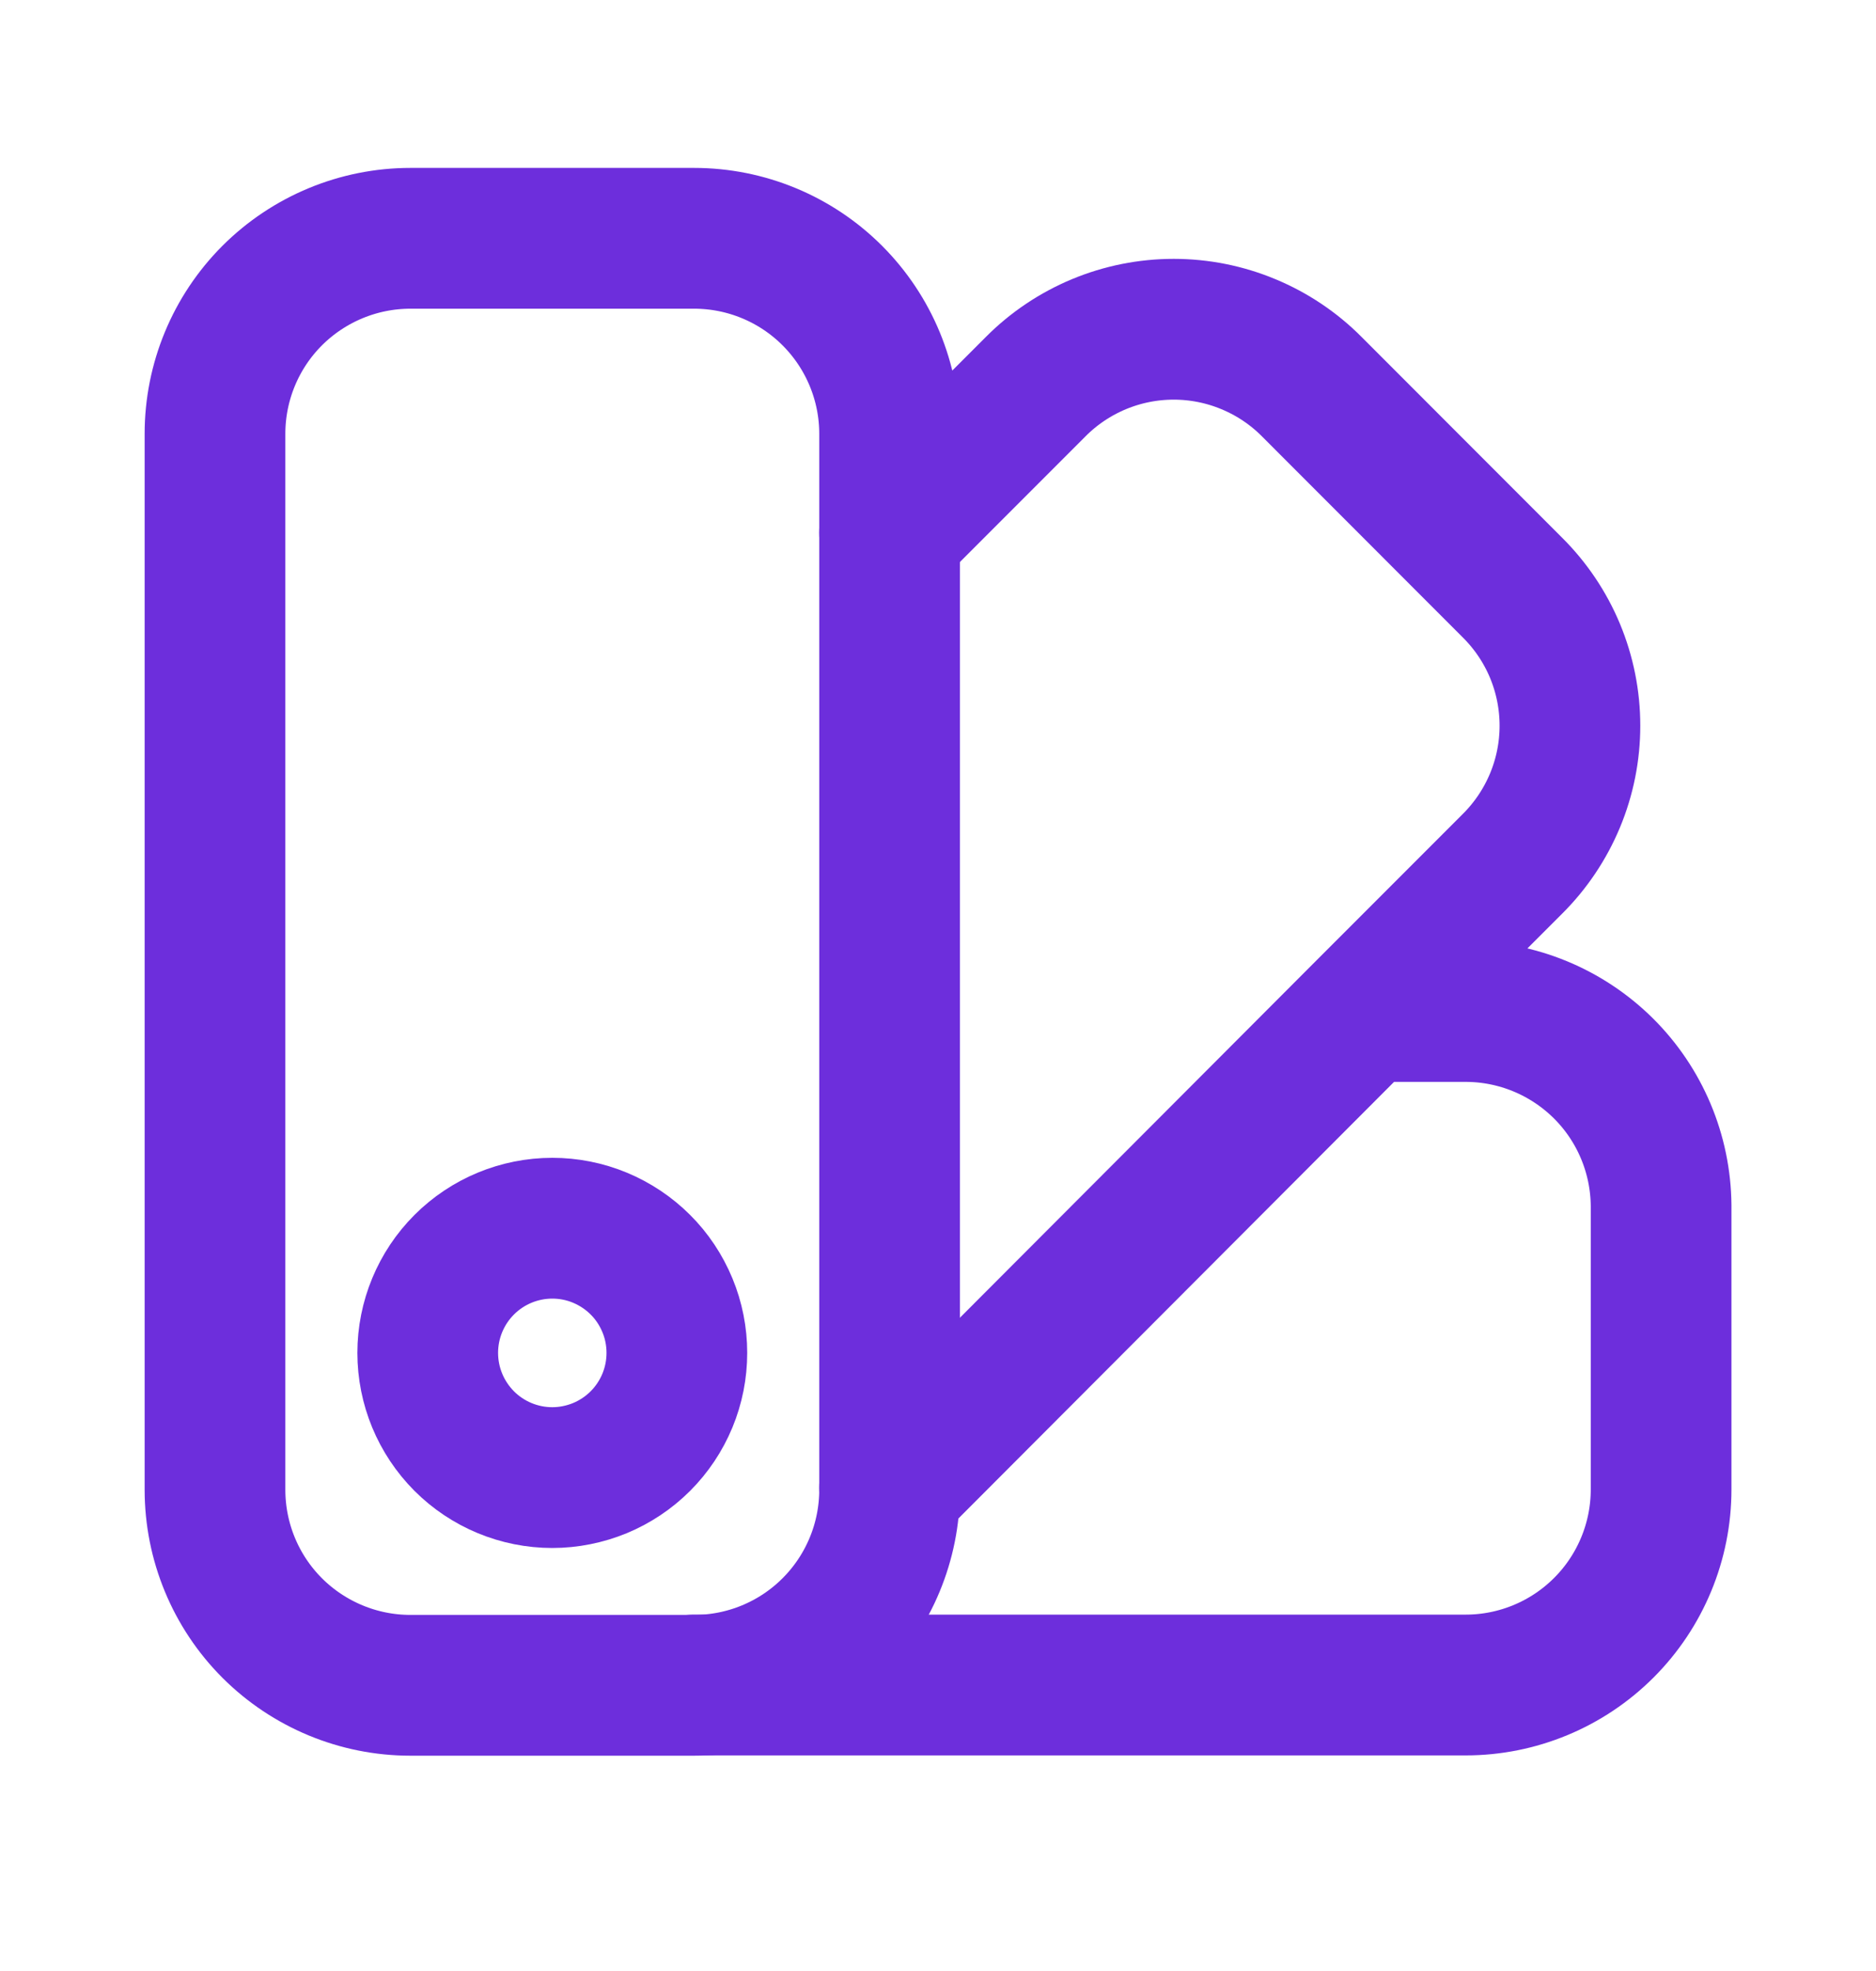 <svg width="20" height="21" viewBox="0 0 20 21" fill="none" xmlns="http://www.w3.org/2000/svg">
<path d="M7.4 17.953H15.625C16.178 17.953 16.708 17.733 17.099 17.342C17.489 16.952 17.709 16.422 17.709 15.869V12.844C17.704 12.294 17.483 11.769 17.093 11.382C16.702 10.995 16.175 10.777 15.625 10.777H14.567M9.484 15.852L14.567 10.761L16.125 9.203C16.319 9.01 16.473 8.78 16.578 8.528C16.683 8.276 16.737 8.005 16.737 7.732C16.737 7.458 16.683 7.188 16.578 6.935C16.473 6.683 16.319 6.454 16.125 6.261L13.984 4.119C13.791 3.925 13.562 3.772 13.309 3.667C13.057 3.562 12.786 3.508 12.513 3.508C12.239 3.508 11.969 3.562 11.716 3.667C11.464 3.772 11.235 3.925 11.042 4.119L9.484 5.677" stroke="#6D2EDC" stroke-width="1.5" stroke-linecap="round" stroke-linejoin="round"/>
<path d="M7.4 2.539H4.375C3.823 2.539 3.293 2.759 2.902 3.149C2.511 3.54 2.292 4.07 2.292 4.622V15.872C2.292 16.425 2.511 16.955 2.902 17.346C3.293 17.736 3.823 17.956 4.375 17.956H7.4C7.953 17.956 8.483 17.736 8.873 17.346C9.264 16.955 9.484 16.425 9.484 15.872V4.622C9.484 4.07 9.264 3.54 8.873 3.149C8.483 2.759 7.953 2.539 7.4 2.539Z" stroke="#6D2EDC" stroke-width="1.5" stroke-linecap="round" stroke-linejoin="round"/>
<path d="M5.888 15.743C6.062 15.743 6.235 15.708 6.396 15.642C6.557 15.575 6.704 15.477 6.827 15.354C6.951 15.23 7.048 15.084 7.115 14.923C7.182 14.761 7.216 14.589 7.216 14.414C7.216 14.24 7.182 14.067 7.115 13.906C7.048 13.745 6.951 13.598 6.827 13.475C6.704 13.352 6.557 13.254 6.396 13.187C6.235 13.12 6.062 13.086 5.888 13.086C5.536 13.086 5.198 13.226 4.949 13.475C4.7 13.724 4.56 14.062 4.56 14.414C4.56 14.767 4.7 15.104 4.949 15.354C5.198 15.603 5.536 15.743 5.888 15.743Z" stroke="#6D2EDC" stroke-width="1.5" stroke-linecap="round" stroke-linejoin="round"/>
</svg>
